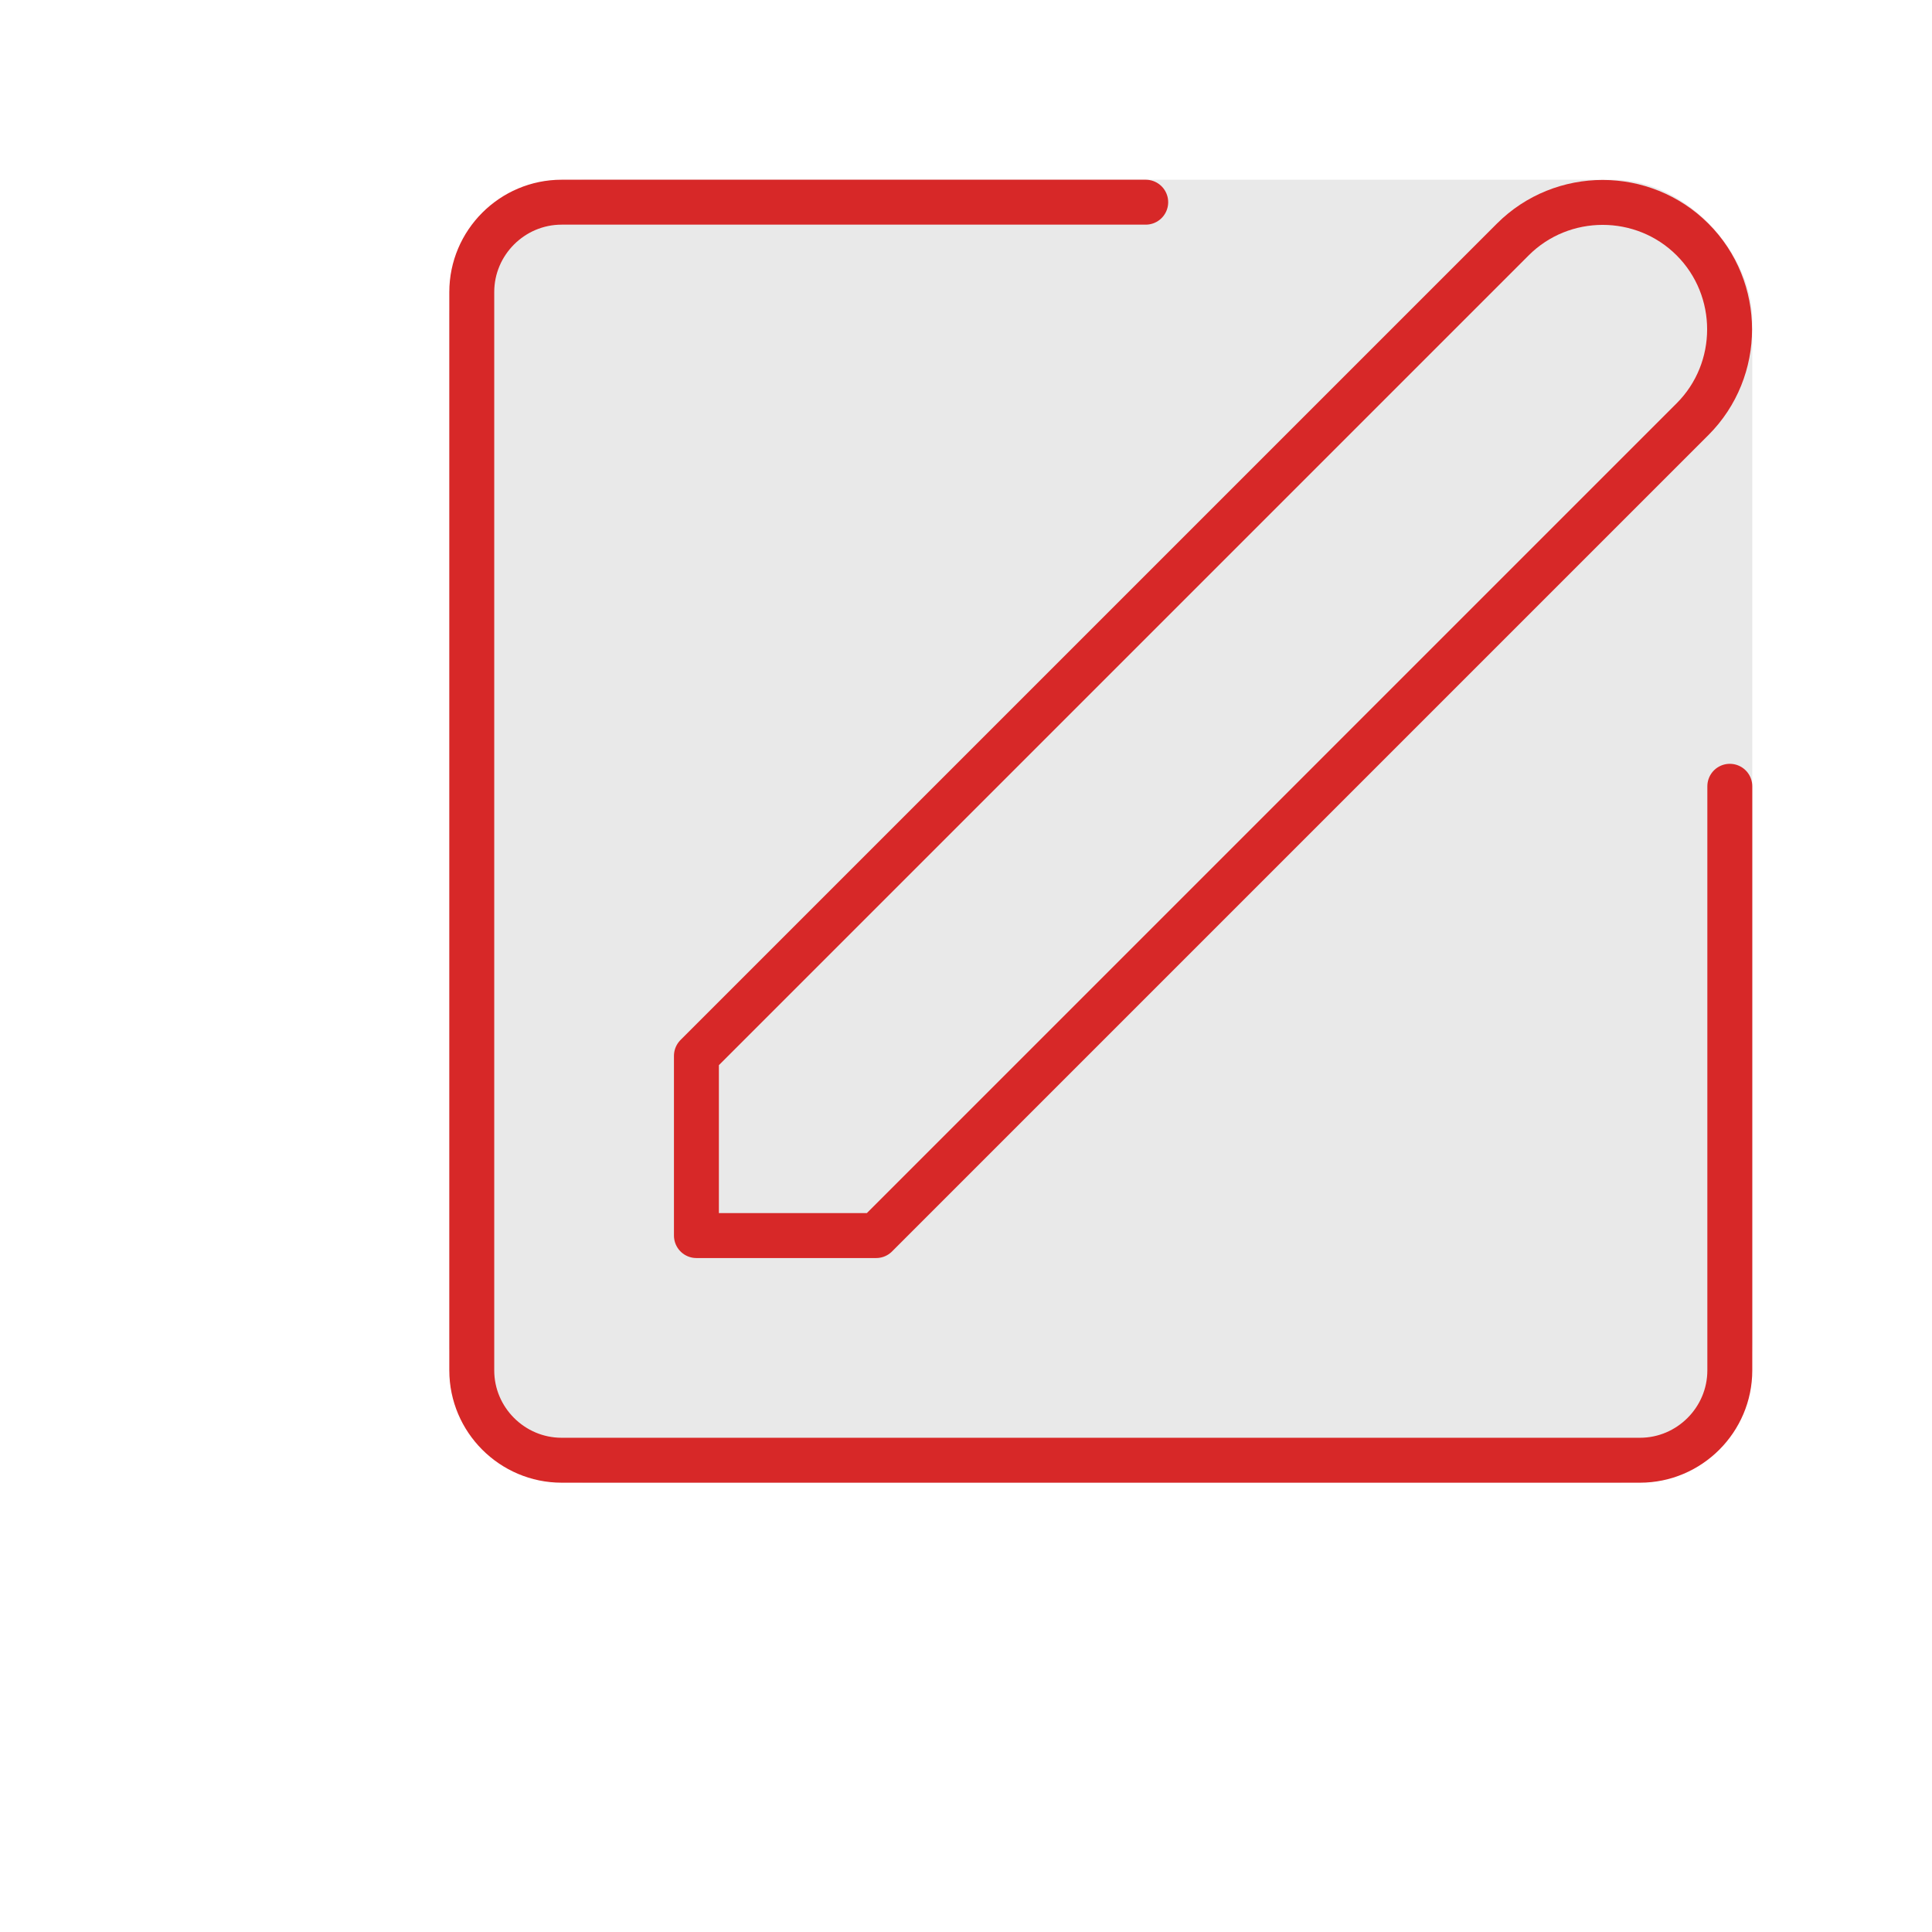 <?xml version="1.0" encoding="UTF-8"?><svg id="a" xmlns="http://www.w3.org/2000/svg" width="43" height="43" viewBox="0 0 43 43"><rect x="10" y="4" width="29" height="29" rx="3.11" ry="3.11" style="fill:#e9e9e9;"/><path d="M33.67,5.33c1.1-1.1,2.9-1.1,4,0,1.1,1.1,1.1,2.9,0,4h0l-18.17,18.17h-4v-4L33.67,5.33Z" style="fill:none; stroke:#d72828; stroke-linecap:round; stroke-linejoin:round;"/><path d="M25.5,4.5h-13c-1.1,0-2,.9-2,2v24c0,1.1.9,2,2,2h24c1.1,0,2-.9,2-2v-13" style="fill:none; stroke:#d72828; stroke-linecap:round; stroke-linejoin:round;"/></svg>